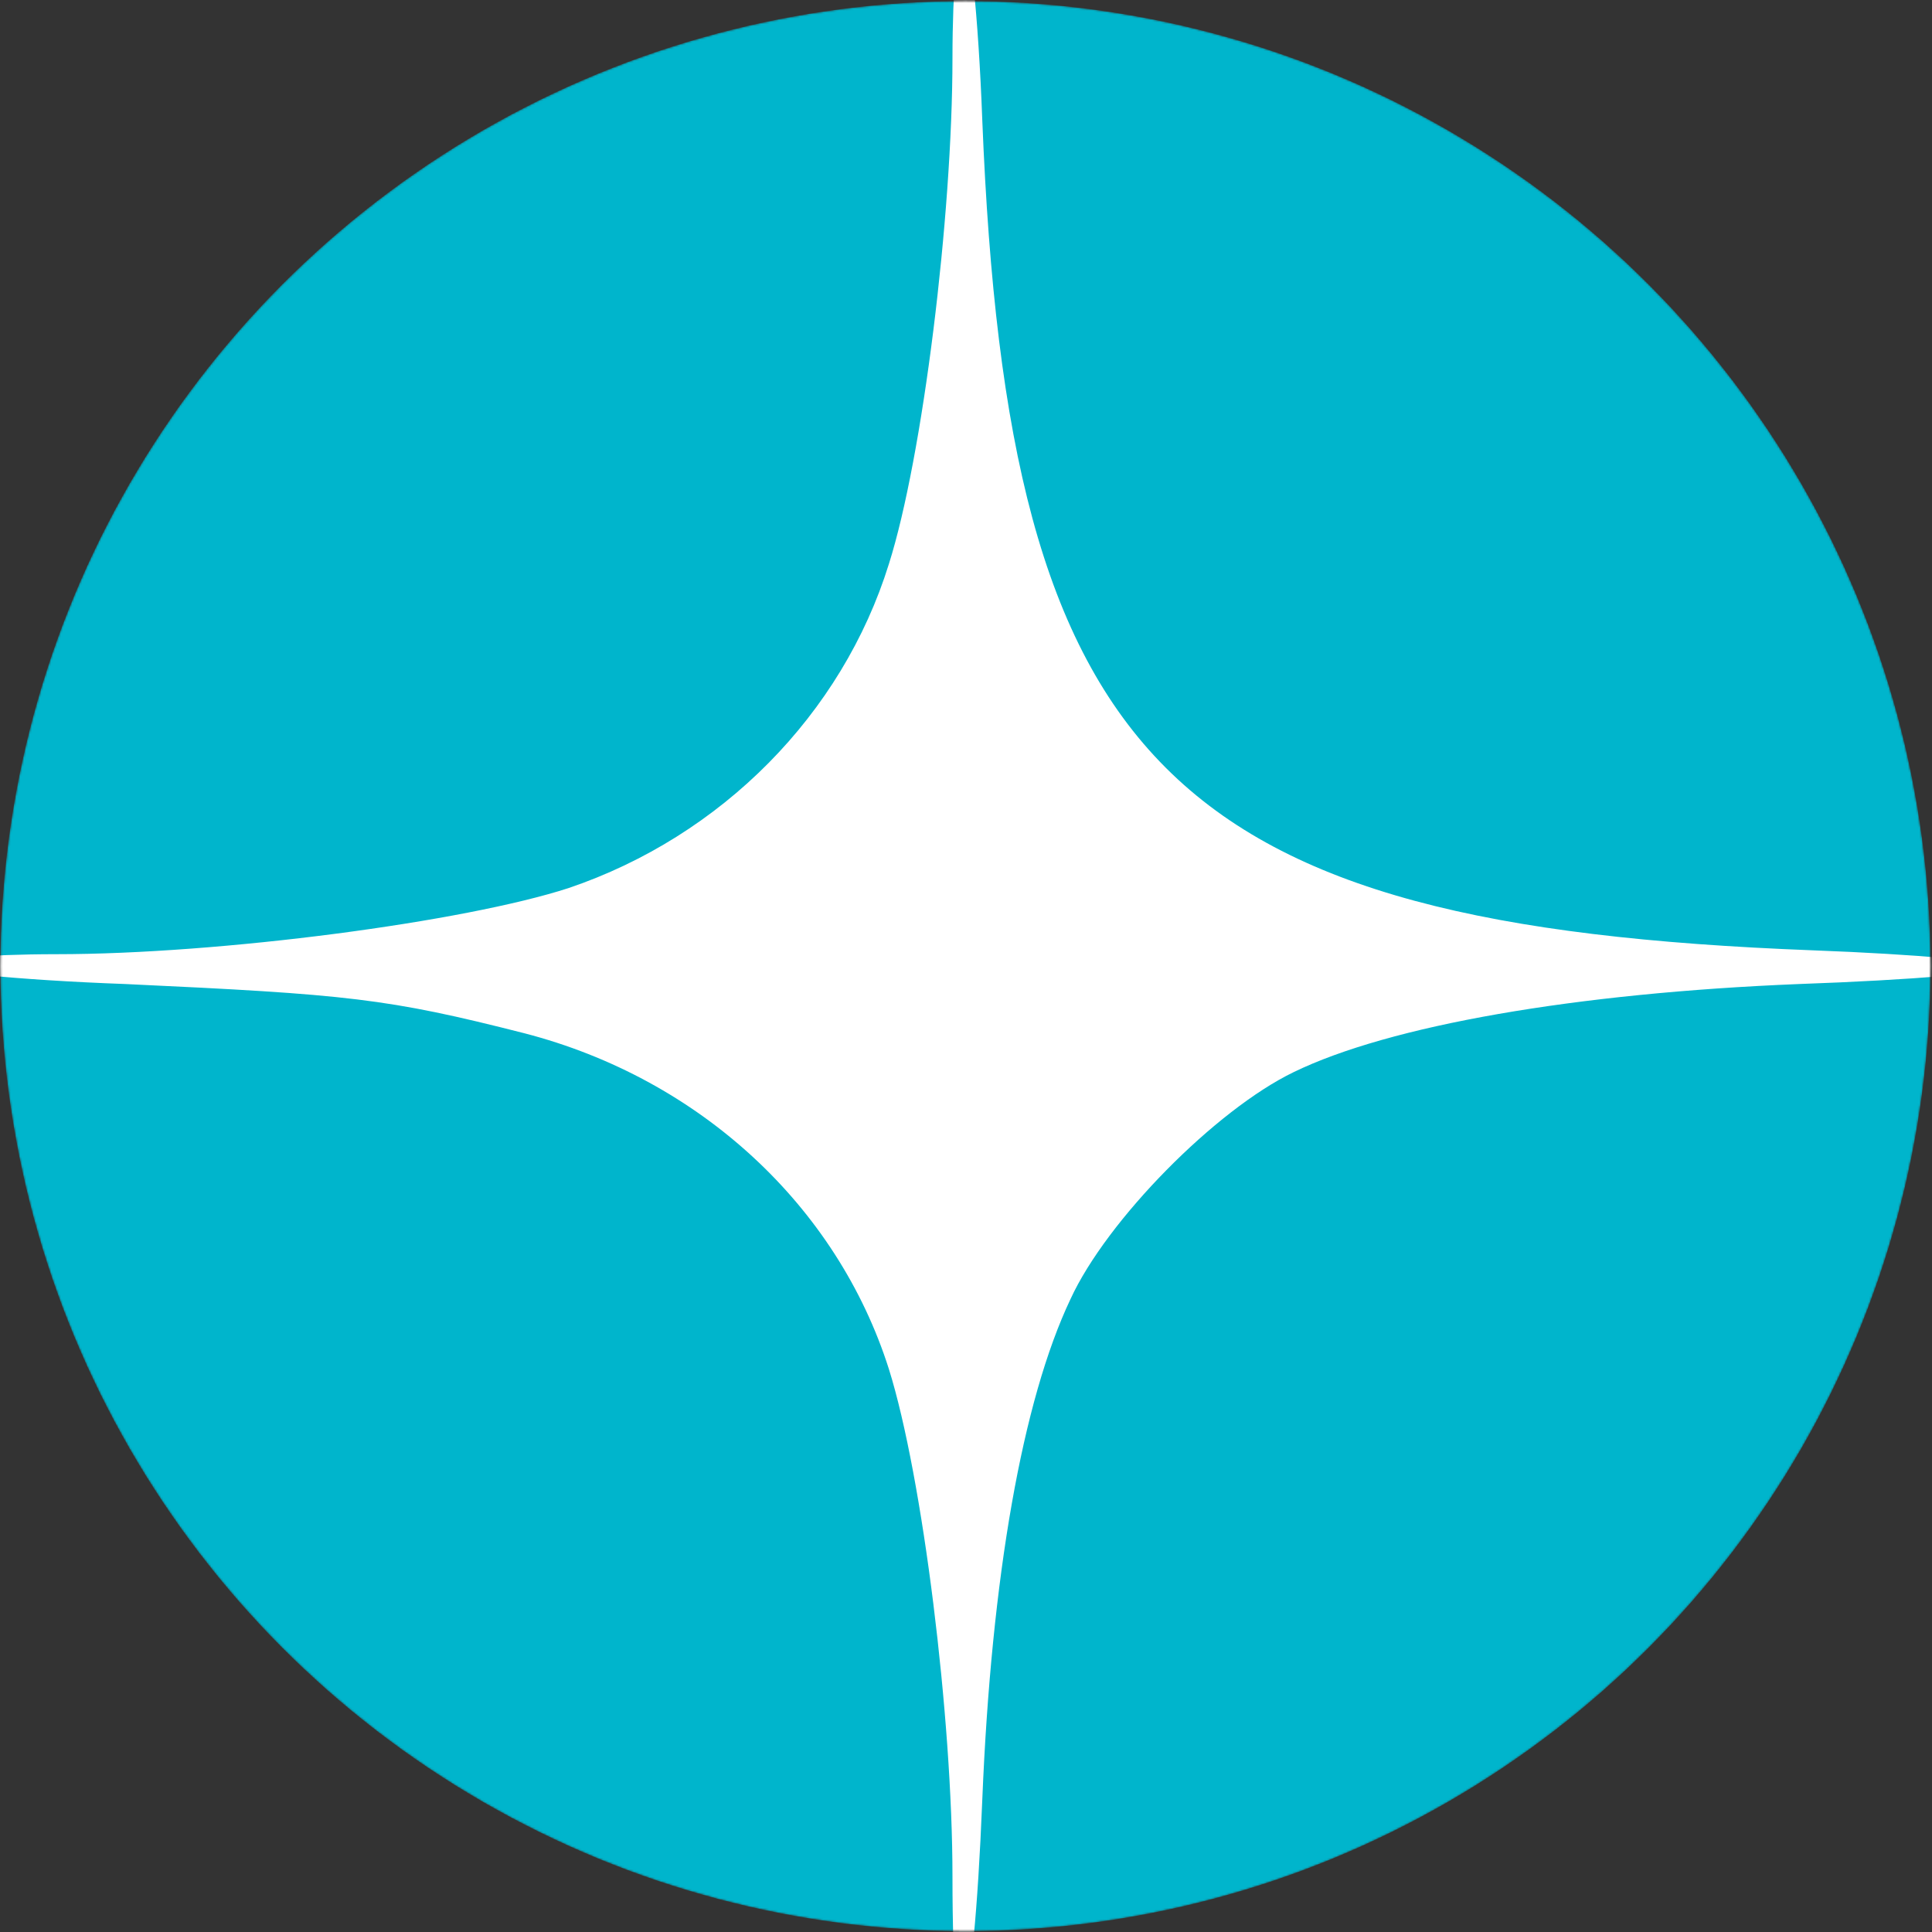 <svg xmlns="http://www.w3.org/2000/svg" width="1001" height="1001" viewBox="0 0 1001 1001" fill="none"><rect x="0" y="0" width="1001" height="1001" fill="#333333" stroke="none"/> <mask id="mask0_77_1242" style="mask-type:alpha" maskUnits="userSpaceOnUse" x="0" y="0" width="1001" height="1001"> <circle cx="500.208" cy="500.556" r="500" fill="white"/> </mask> <g mask="url(#mask0_77_1242)"> <circle cx="500.208" cy="500.556" r="500" fill="#00B5CC"/> <path d="M493.489 30.106C493.489 112.076 478.035 237.048 460.566 292.143C436.378 370.082 373.892 433.24 294.609 460.116C240.858 477.585 114.543 494.382 29.212 494.382C-7.07 494.382 -37.305 497.07 -37.305 499.757C-37.305 503.117 9.056 507.82 64.823 509.836C180.388 515.211 200.545 517.226 271.765 535.367C362.47 558.884 433.691 624.729 460.566 709.387C478.035 765.154 493.489 890.126 493.489 972.096C493.489 1076.91 504.239 1050.04 508.942 932.455C513.646 816.89 529.771 725.513 554.631 673.105C573.444 632.12 629.883 575.009 670.196 555.524C719.916 531.336 815.997 514.539 932.234 509.836C990.016 507.82 1037.72 503.789 1037.72 501.101C1037.72 498.413 993.376 494.382 938.953 492.366C605.695 479.601 522.38 396.286 508.942 62.356C506.927 7.933 502.224 -36.412 498.864 -36.412C496.177 -36.412 493.489 -6.177 493.489 30.106Z" fill="white"/> </g> </svg>